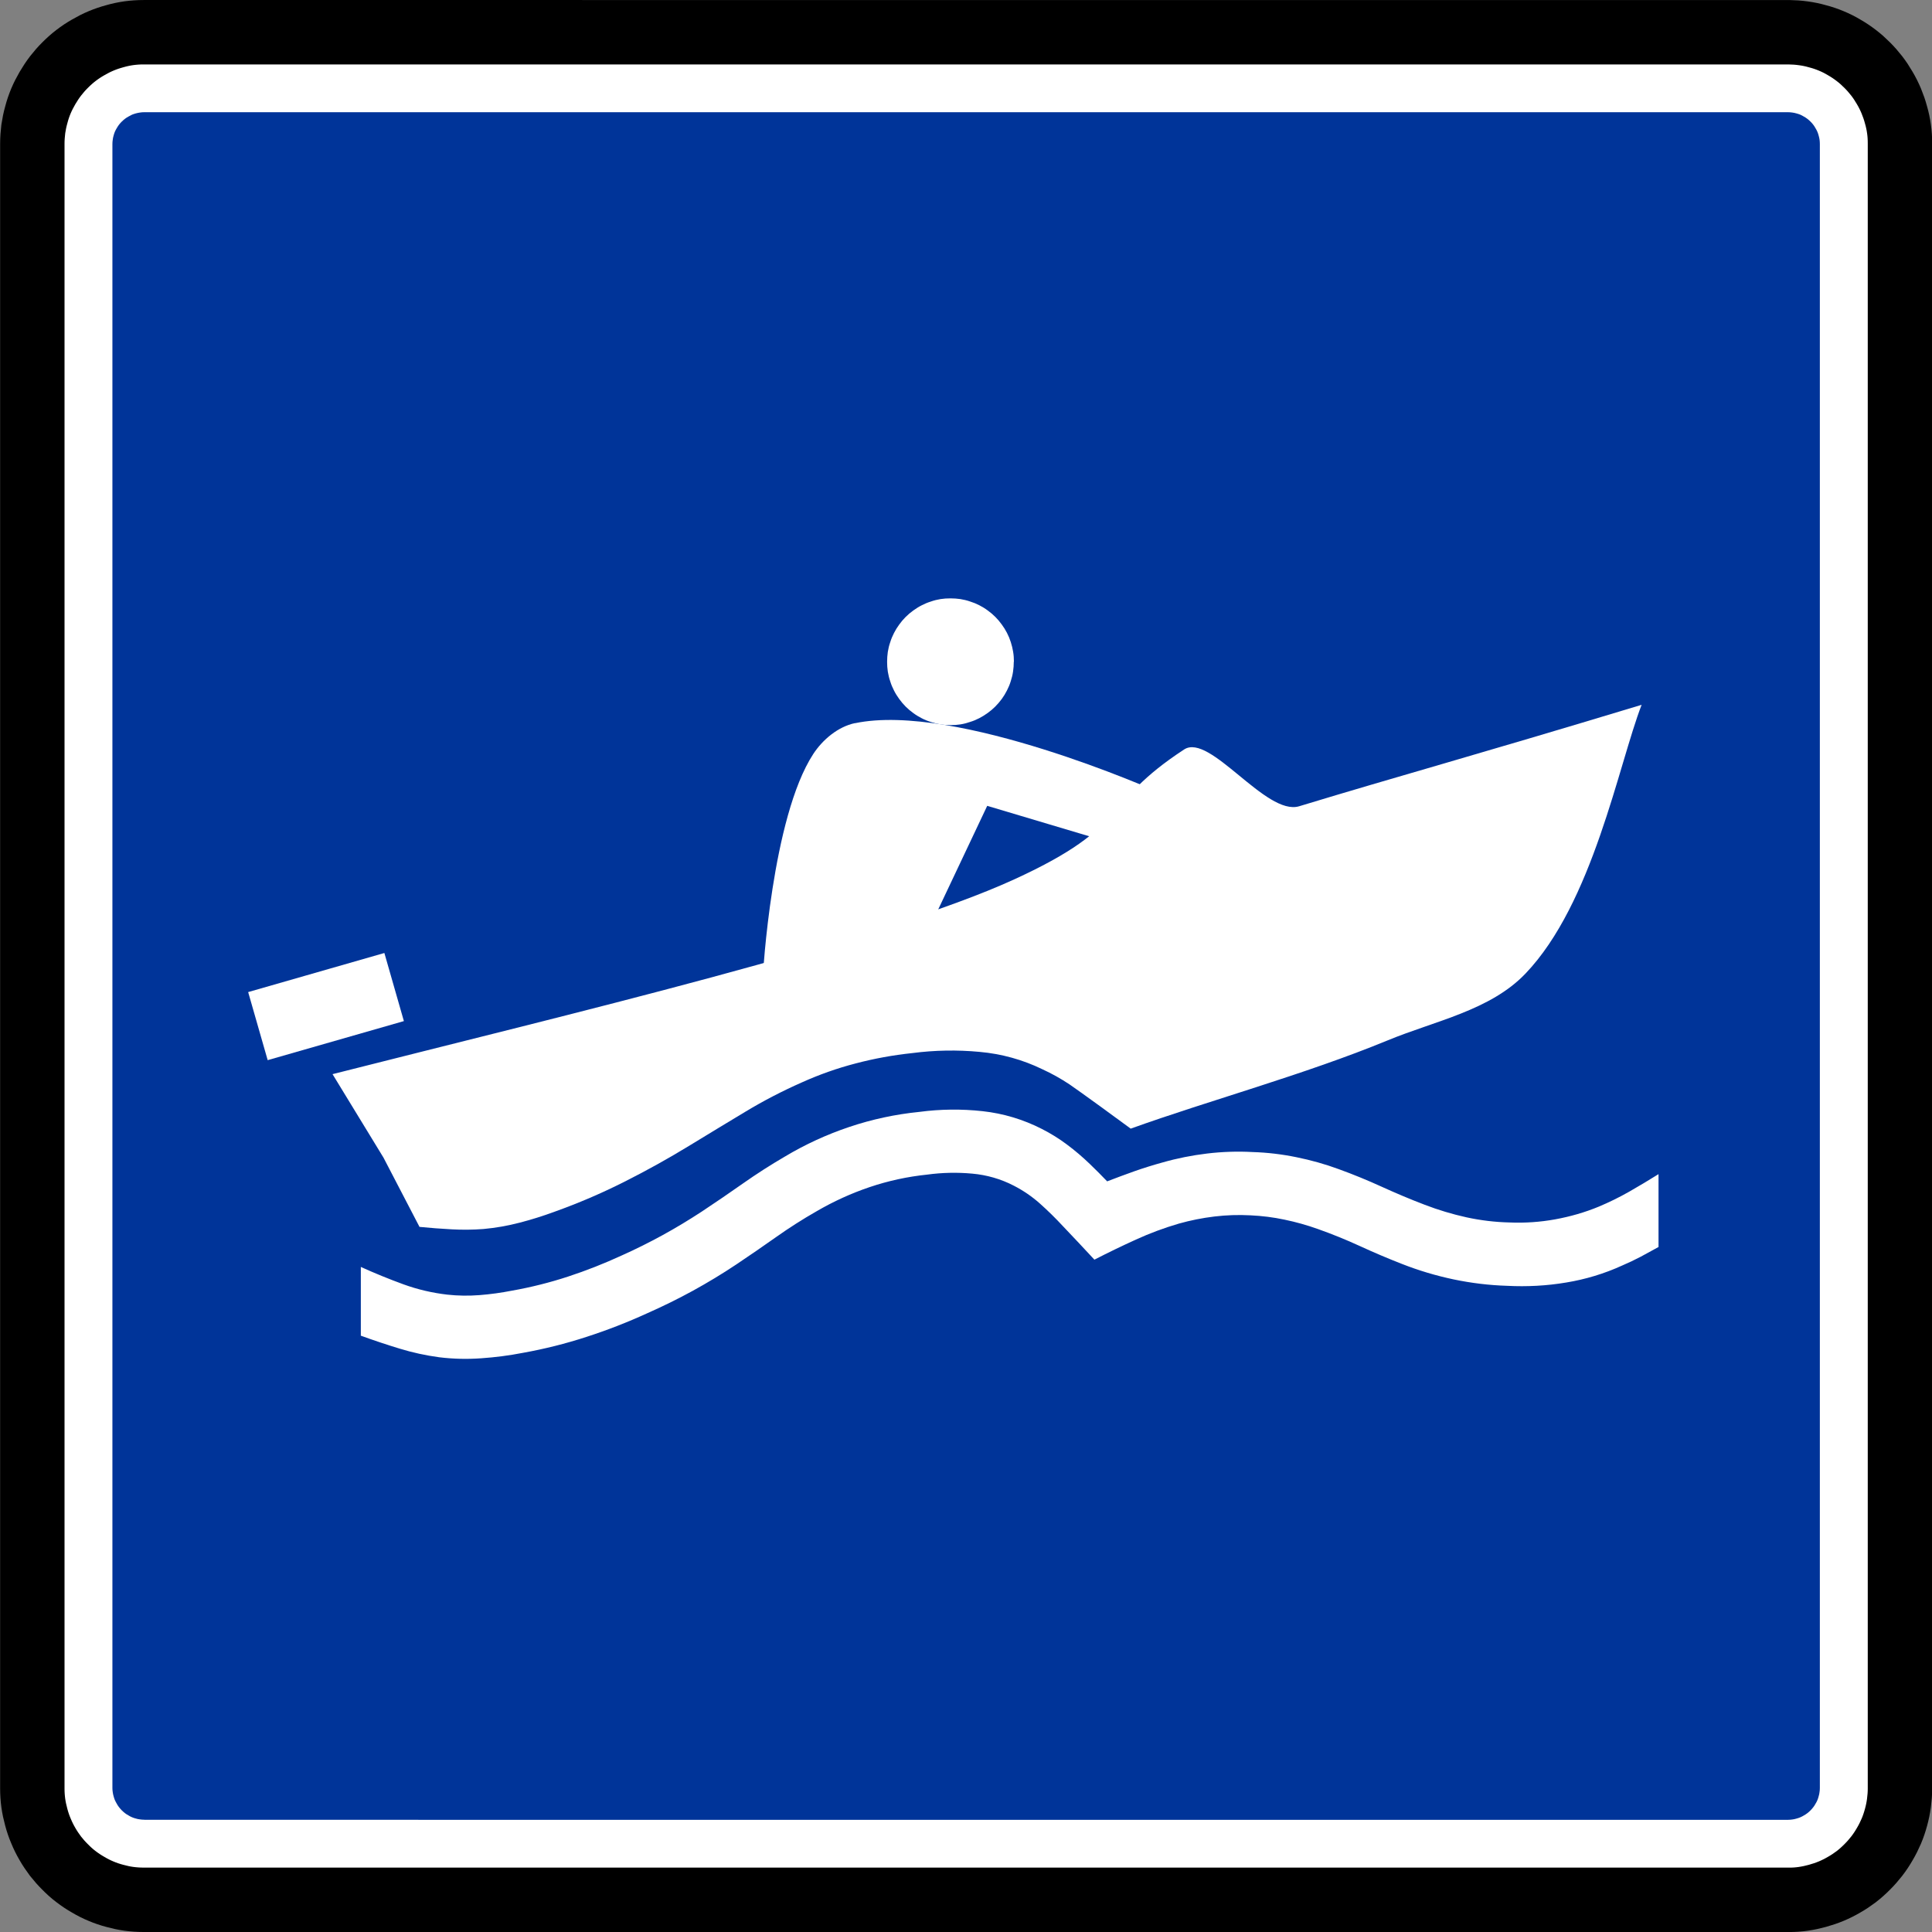 <svg xmlns="http://www.w3.org/2000/svg" height="60" width="60"><rect width="100%" height="100%" fill="#808080" stroke="none"/><path stroke-linejoin="bevel" d="M4.484 58.944H55.55c.15 0 .297-.01.443-.03.147-.02.292-.05.435-.092.143-.037.284-.085.42-.142s.27-.124.396-.2c.13-.073.252-.155.37-.246.117-.09.228-.188.332-.293.105-.103.203-.215.293-.33.09-.12.17-.243.245-.37.076-.128.142-.26.198-.397.058-.137.106-.277.144-.42.04-.143.07-.288.092-.435.02-.147.03-.294.028-.442V4.452c0-.148-.01-.296-.03-.442-.02-.147-.05-.293-.09-.435-.038-.143-.085-.283-.143-.42-.057-.136-.124-.27-.2-.396-.074-.13-.156-.253-.246-.37-.09-.117-.19-.23-.294-.332-.105-.107-.215-.205-.333-.295s-.24-.172-.37-.245c-.126-.075-.26-.14-.395-.2-.137-.056-.277-.104-.42-.142-.143-.04-.288-.072-.435-.092-.146-.02-.294-.03-.442-.03H4.458c-.148 0-.295.012-.443.03-.146.02-.29.05-.434.092-.143.037-.284.084-.42.14-.136.06-.27.126-.397.202-.128.073-.252.155-.368.245-.118.09-.228.188-.333.295-.105.103-.203.215-.293.33-.092.12-.174.243-.248.37-.075.13-.14.26-.198.398-.057.136-.105.276-.144.42-.04.142-.07.288-.092.434-.02.146-.03.295-.028.442V55.546c0 .147.01.295.03.442.02.146.05.29.09.435.037.143.085.283.143.42.057.136.123.268.2.396.073.127.156.25.246.368.09.117.187.23.292.333.105.105.215.203.333.295.116.09.24.17.368.245.128.075.26.14.397.2s.277.104.42.142c.143.04.288.07.435.092.147.02.294.03.442.03h.028z" stroke="#231f20" stroke-miterlimit="22.926" stroke-width=".228" fill="none"/><path stroke-linejoin="bevel" d="M4.484 59h-.028c-.15 0-.3-.01-.45-.03-.148-.02-.295-.052-.44-.092-.146-.038-.29-.087-.427-.145-.14-.058-.274-.126-.403-.203-.13-.074-.257-.158-.376-.25-.12-.09-.23-.19-.336-.298-.108-.106-.208-.22-.3-.337-.09-.12-.175-.245-.25-.376-.076-.13-.143-.265-.2-.404-.06-.138-.108-.28-.147-.427-.04-.146-.072-.293-.093-.443-.02-.148-.03-.298-.03-.45V4.455c0-.15.012-.3.03-.45.022-.15.052-.296.093-.44.038-.147.086-.29.145-.43.058-.137.126-.27.202-.4.076-.13.16-.257.25-.375.093-.12.192-.234.3-.34.105-.106.218-.207.337-.298.12-.092.246-.176.377-.25.13-.076.263-.144.402-.202.138-.058.28-.106.425-.145.146-.042.293-.073.442-.094.15-.02.3-.03.45-.03H55.55c.152.002.302.012.45.033.15.02.298.05.442.092.146.037.29.086.428.144.14.057.273.125.402.202.13.074.255.158.375.25.12.09.232.192.338.298.107.106.206.22.3.34.09.117.173.243.248.373.077.13.144.264.202.403.058.14.107.28.146.427.042.145.074.292.094.442.022.148.03.298.03.45v51.093c0 .15-.012.3-.032.45-.02.15-.05.296-.09.44-.04.147-.087.29-.146.428-.06.14-.126.273-.203.403-.075.13-.157.255-.25.375-.092.118-.19.23-.298.337-.106.107-.218.207-.338.3-.12.09-.244.174-.375.248-.13.076-.264.144-.403.202-.14.058-.283.106-.428.146-.144.04-.293.072-.44.093-.15.022-.3.032-.45.03H4.483z" stroke="#000" stroke-miterlimit="22.926" stroke-width="2" fill="#fff"/><path d="M4.484 56.513h-.008c-.043 0-.086-.003-.128-.01-.043-.004-.085-.013-.127-.026-.04-.01-.08-.023-.12-.04-.04-.017-.078-.036-.115-.06-.038-.02-.074-.044-.108-.07-.033-.026-.066-.055-.096-.085-.03-.03-.058-.063-.085-.097-.025-.033-.05-.07-.07-.107-.023-.037-.04-.076-.06-.115-.015-.04-.03-.08-.04-.122-.012-.04-.02-.082-.026-.125-.007-.042-.01-.085-.01-.128V4.472c0-.043.003-.086.01-.13.004-.042.013-.084.025-.125.01-.042.024-.083.04-.123.018-.04.037-.078.06-.114.02-.037.045-.073.07-.108.027-.034.055-.065.086-.096.03-.03.064-.06.097-.085.034-.026.07-.05.108-.07.037-.022.075-.04.114-.06.04-.015.08-.03.12-.04.043-.012.085-.02.128-.026.042-.007.085-.01.128-.01H55.53c.044 0 .087.004.13.01.043.005.085.014.126.026.042.01.083.025.123.04.037.017.076.037.113.06.037.02.073.044.108.07.034.027.066.055.097.086.03.03.06.062.085.096.026.035.05.07.07.108.023.036.042.075.06.115.016.04.03.08.04.122.013.04.02.083.027.126.005.043.008.086.008.13v51.054c0 .043-.003.086-.01.128-.005.043-.013.085-.026.126-.01.043-.024.083-.04.123-.017.04-.036.078-.06.115-.02.038-.044.074-.07.107-.026.034-.055.067-.085.097-.03.03-.063.06-.096.085-.034.026-.07.05-.107.07-.037.024-.076.042-.116.06-.038.016-.08.03-.12.04-.042.013-.084.022-.127.027-.043.006-.086.01-.13.01H4.485" fill-rule="evenodd" fill="#003499"/><g><g fill="#fff" fill-rule="evenodd"><path d="M11.91 35.952l1.118 2.15c.332.033.664.058.998.076.33.018.66.015.99-.01.378-.035.752-.1 1.118-.196.37-.095.734-.21 1.092-.342.737-.264 1.457-.572 2.157-.925.7-.352 1.383-.732 2.05-1.14.57-.347 1.138-.693 1.71-1.036.566-.342 1.155-.647 1.76-.914.538-.242 1.095-.44 1.666-.588.58-.153 1.17-.26 1.768-.323.69-.09 1.39-.102 2.083-.037.68.06 1.34.242 1.952.54.294.134.575.292.843.47.272.184 1.64 1.178 1.9 1.374 2.436-.877 5.386-1.672 7.99-2.745 1.46-.603 3.174-.925 4.267-2.067 2.098-2.19 2.892-6.493 3.61-8.35-5.4 1.633-7.406 2.17-10.635 3.15-1.032.312-2.77-2.287-3.572-1.764-2.633 1.72-1.6 2.347-5.262 4.028-4.172 1.916-13.893 4.204-21.186 6.056"/><path d="M11.204 41.48c.4.145.803.28 1.208.403.4.123.812.212 1.228.268.432.053.866.063 1.3.032.437-.03.873-.086 1.304-.17.667-.12 1.325-.285 1.97-.495.643-.208 1.273-.453 1.887-.734.482-.213.955-.446 1.416-.698.46-.253.913-.526 1.35-.818.416-.278.828-.562 1.236-.85.407-.288.827-.556 1.26-.803.52-.303 1.07-.554 1.64-.747.582-.197 1.184-.327 1.794-.39.462-.063.932-.073 1.397-.03.45.04.89.166 1.29.374.293.15.565.336.81.554.25.223.488.457.715.702.166.173.33.348.494.522l.485.52c.424-.218.854-.426 1.29-.624.43-.197.878-.363 1.333-.496.362-.102.73-.175 1.102-.22.373-.045.747-.057 1.122-.037.357.017.71.06 1.06.135.348.072.69.168 1.027.288.446.158.885.336 1.316.534.43.198.866.383 1.307.555.517.203 1.05.362 1.594.477.55.115 1.106.183 1.665.2.613.032 1.23 0 1.834-.102.6-.098 1.186-.275 1.74-.528.195-.083.386-.174.573-.272.186-.1.37-.2.556-.303v-2.263c-.3.187-.602.368-.908.543-.306.174-.623.33-.947.466-.435.18-.89.31-1.355.395-.465.084-.937.117-1.41.097-.452-.01-.903-.064-1.345-.16-.44-.097-.875-.228-1.297-.39-.452-.172-.896-.36-1.335-.56-.438-.2-.884-.383-1.337-.547-.426-.157-.866-.28-1.312-.37-.448-.092-.903-.146-1.36-.16-.47-.026-.945-.01-1.414.046-.468.056-.932.148-1.386.278-.29.08-.58.17-.865.27-.286.102-.57.207-.852.316-.088-.092-.177-.182-.267-.273-.09-.09-.18-.18-.272-.267-.223-.215-.46-.417-.708-.602-.246-.185-.51-.348-.784-.487-.573-.293-1.196-.48-1.836-.55-.654-.072-1.313-.065-1.966.022-.74.074-1.47.23-2.177.468-.697.234-1.365.54-1.996.918-.446.26-.88.538-1.304.836-.423.297-.85.59-1.283.876-.395.258-.8.503-1.214.73-.414.226-.837.438-1.267.63-.543.25-1.1.47-1.667.656-.57.187-1.154.333-1.745.438-.332.065-.67.112-1.006.138-.336.026-.67.022-1.003-.015-.465-.054-.92-.16-1.36-.32-.447-.163-.888-.343-1.323-.54v2.14M31.484 20.55c0 .104-.008.206-.023.308-.015.103-.04.203-.072.3-.03.1-.07.193-.117.285-.046.092-.1.18-.16.263-.062.084-.13.163-.202.236-.073.073-.152.14-.236.2-.083.06-.17.115-.262.162-.093.048-.187.087-.286.117-.097.034-.198.06-.3.076-.102.016-.204.023-.308.022-.103 0-.206-.006-.308-.022-.1-.017-.203-.042-.3-.075-.1-.03-.193-.068-.285-.116-.092-.047-.18-.1-.263-.162-.084-.06-.163-.127-.236-.2-.073-.073-.14-.153-.2-.236-.06-.084-.116-.17-.162-.263-.048-.092-.087-.186-.117-.285-.034-.097-.058-.198-.075-.3-.015-.102-.023-.205-.022-.308 0-.104.007-.206.022-.308.017-.103.04-.203.075-.3.03-.1.07-.194.117-.286.046-.09.1-.178.162-.262.06-.084.127-.163.2-.236.073-.073.152-.14.236-.2.084-.06.17-.116.263-.162.092-.048.186-.087.284-.117.098-.035.2-.06.3-.076.103-.016.206-.023.31-.022.103 0 .205.007.308.022.1.017.202.04.3.075.098.03.192.068.285.116.09.046.18.1.262.162.084.06.163.127.236.2.073.073.14.152.2.236.062.083.116.17.163.262.048.093.087.187.118.285.032.1.057.2.073.302.017.1.024.204.024.308"/></g><path d="M26.552 22.46c3.14-.66 9.387 2.126 9.387 2.126l-1.1 1.687-4.18-1.247-1.908 4.033-5.06 1.246s.278-4.916 1.565-6.888c.294-.45.77-.848 1.295-.96zM7.707 30.81l4.23-1.214.606 2.115-4.23 1.213z" fill="#fff"/></g></svg>
